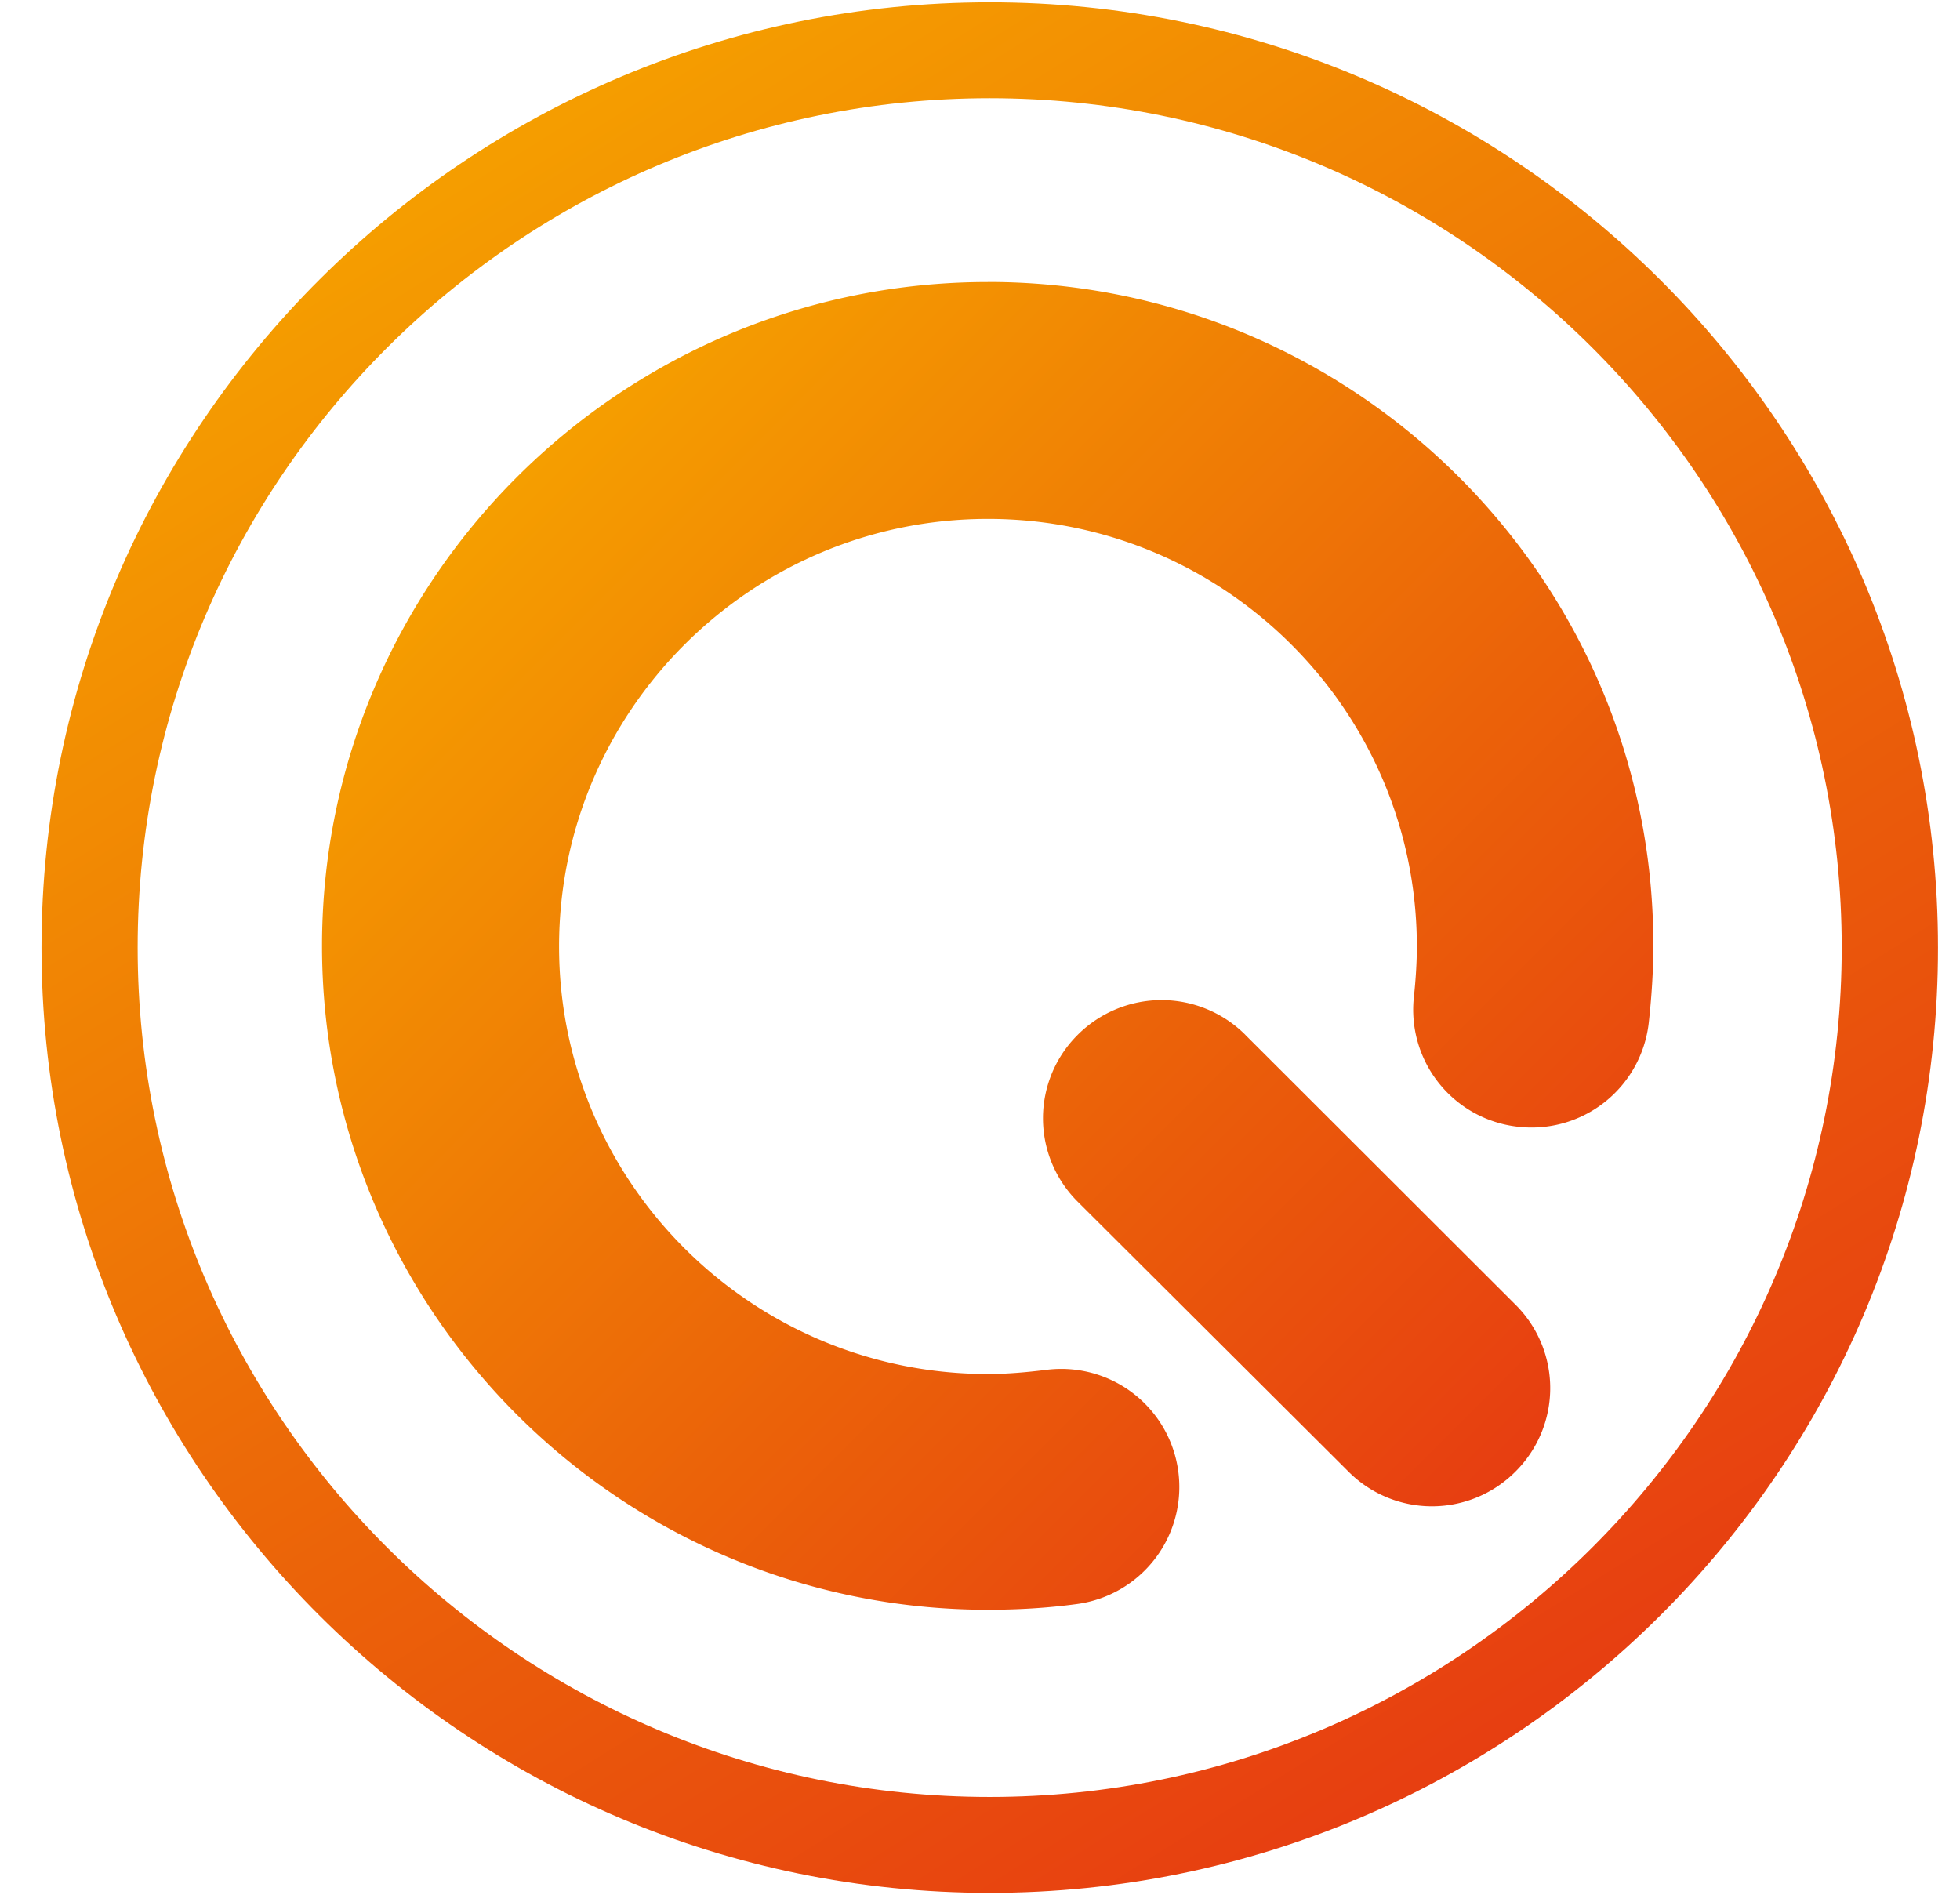 <svg xmlns="http://www.w3.org/2000/svg" width="34" height="33"><defs><linearGradient id="a" x1="76.499%" x2="23.508%" y1="92.403%" y2="7.598%"><stop offset="0%" stop-color="#E73E11"/><stop offset="39.72%" stop-color="#EB6209"/><stop offset="100%" stop-color="#F59E00"/></linearGradient><linearGradient id="b" x1="89.786%" x2="14.587%" y1="89.741%" y2="14.576%"><stop offset="0%" stop-color="#E73E11"/><stop offset="39.72%" stop-color="#EB6209"/><stop offset="100%" stop-color="#F59E00"/></linearGradient></defs><g fill="none"><path fill="url(#a)" d="M17.168 32.835C8.1 32.835.72 25.478.72 16.437.72 7.397 8.1.04 17.17.04c9.068 0 16.448 7.357 16.448 16.397.01 9.04-7.38 16.398-16.449 16.398zm0-31.131c-8.144 0-14.78 6.605-14.78 14.733 0 8.119 6.626 14.734 14.78 14.734 8.144 0 14.78-6.605 14.78-14.734 0-8.118-6.626-14.733-14.78-14.733z"/><path fill="url(#b)" d="M21.602 17.95a2.056 2.056 0 00-2.906 0 2.04 2.04 0 000 2.897l4.696 4.681a2.044 2.044 0 002.896 0 2.04 2.04 0 000-2.897l-4.686-4.68zM17.138 4.892c-6.364 0-11.552 5.162-11.552 11.516 0 6.345 5.178 11.516 11.552 11.516.513 0 1.036-.03 1.548-.1a2.048 2.048 0 10-.553-4.059c-.331.04-.663.07-.995.07-4.102 0-7.44-3.327-7.44-7.417 0-4.089 3.338-7.417 7.44-7.417s7.44 3.328 7.44 7.417c0 .28-.02.582-.05.862a2.043 2.043 0 001.8 2.265A2.046 2.046 0 0028.6 17.75c.05-.45.08-.902.08-1.343.01-6.354-5.178-11.516-11.542-11.516z"/></g></svg>